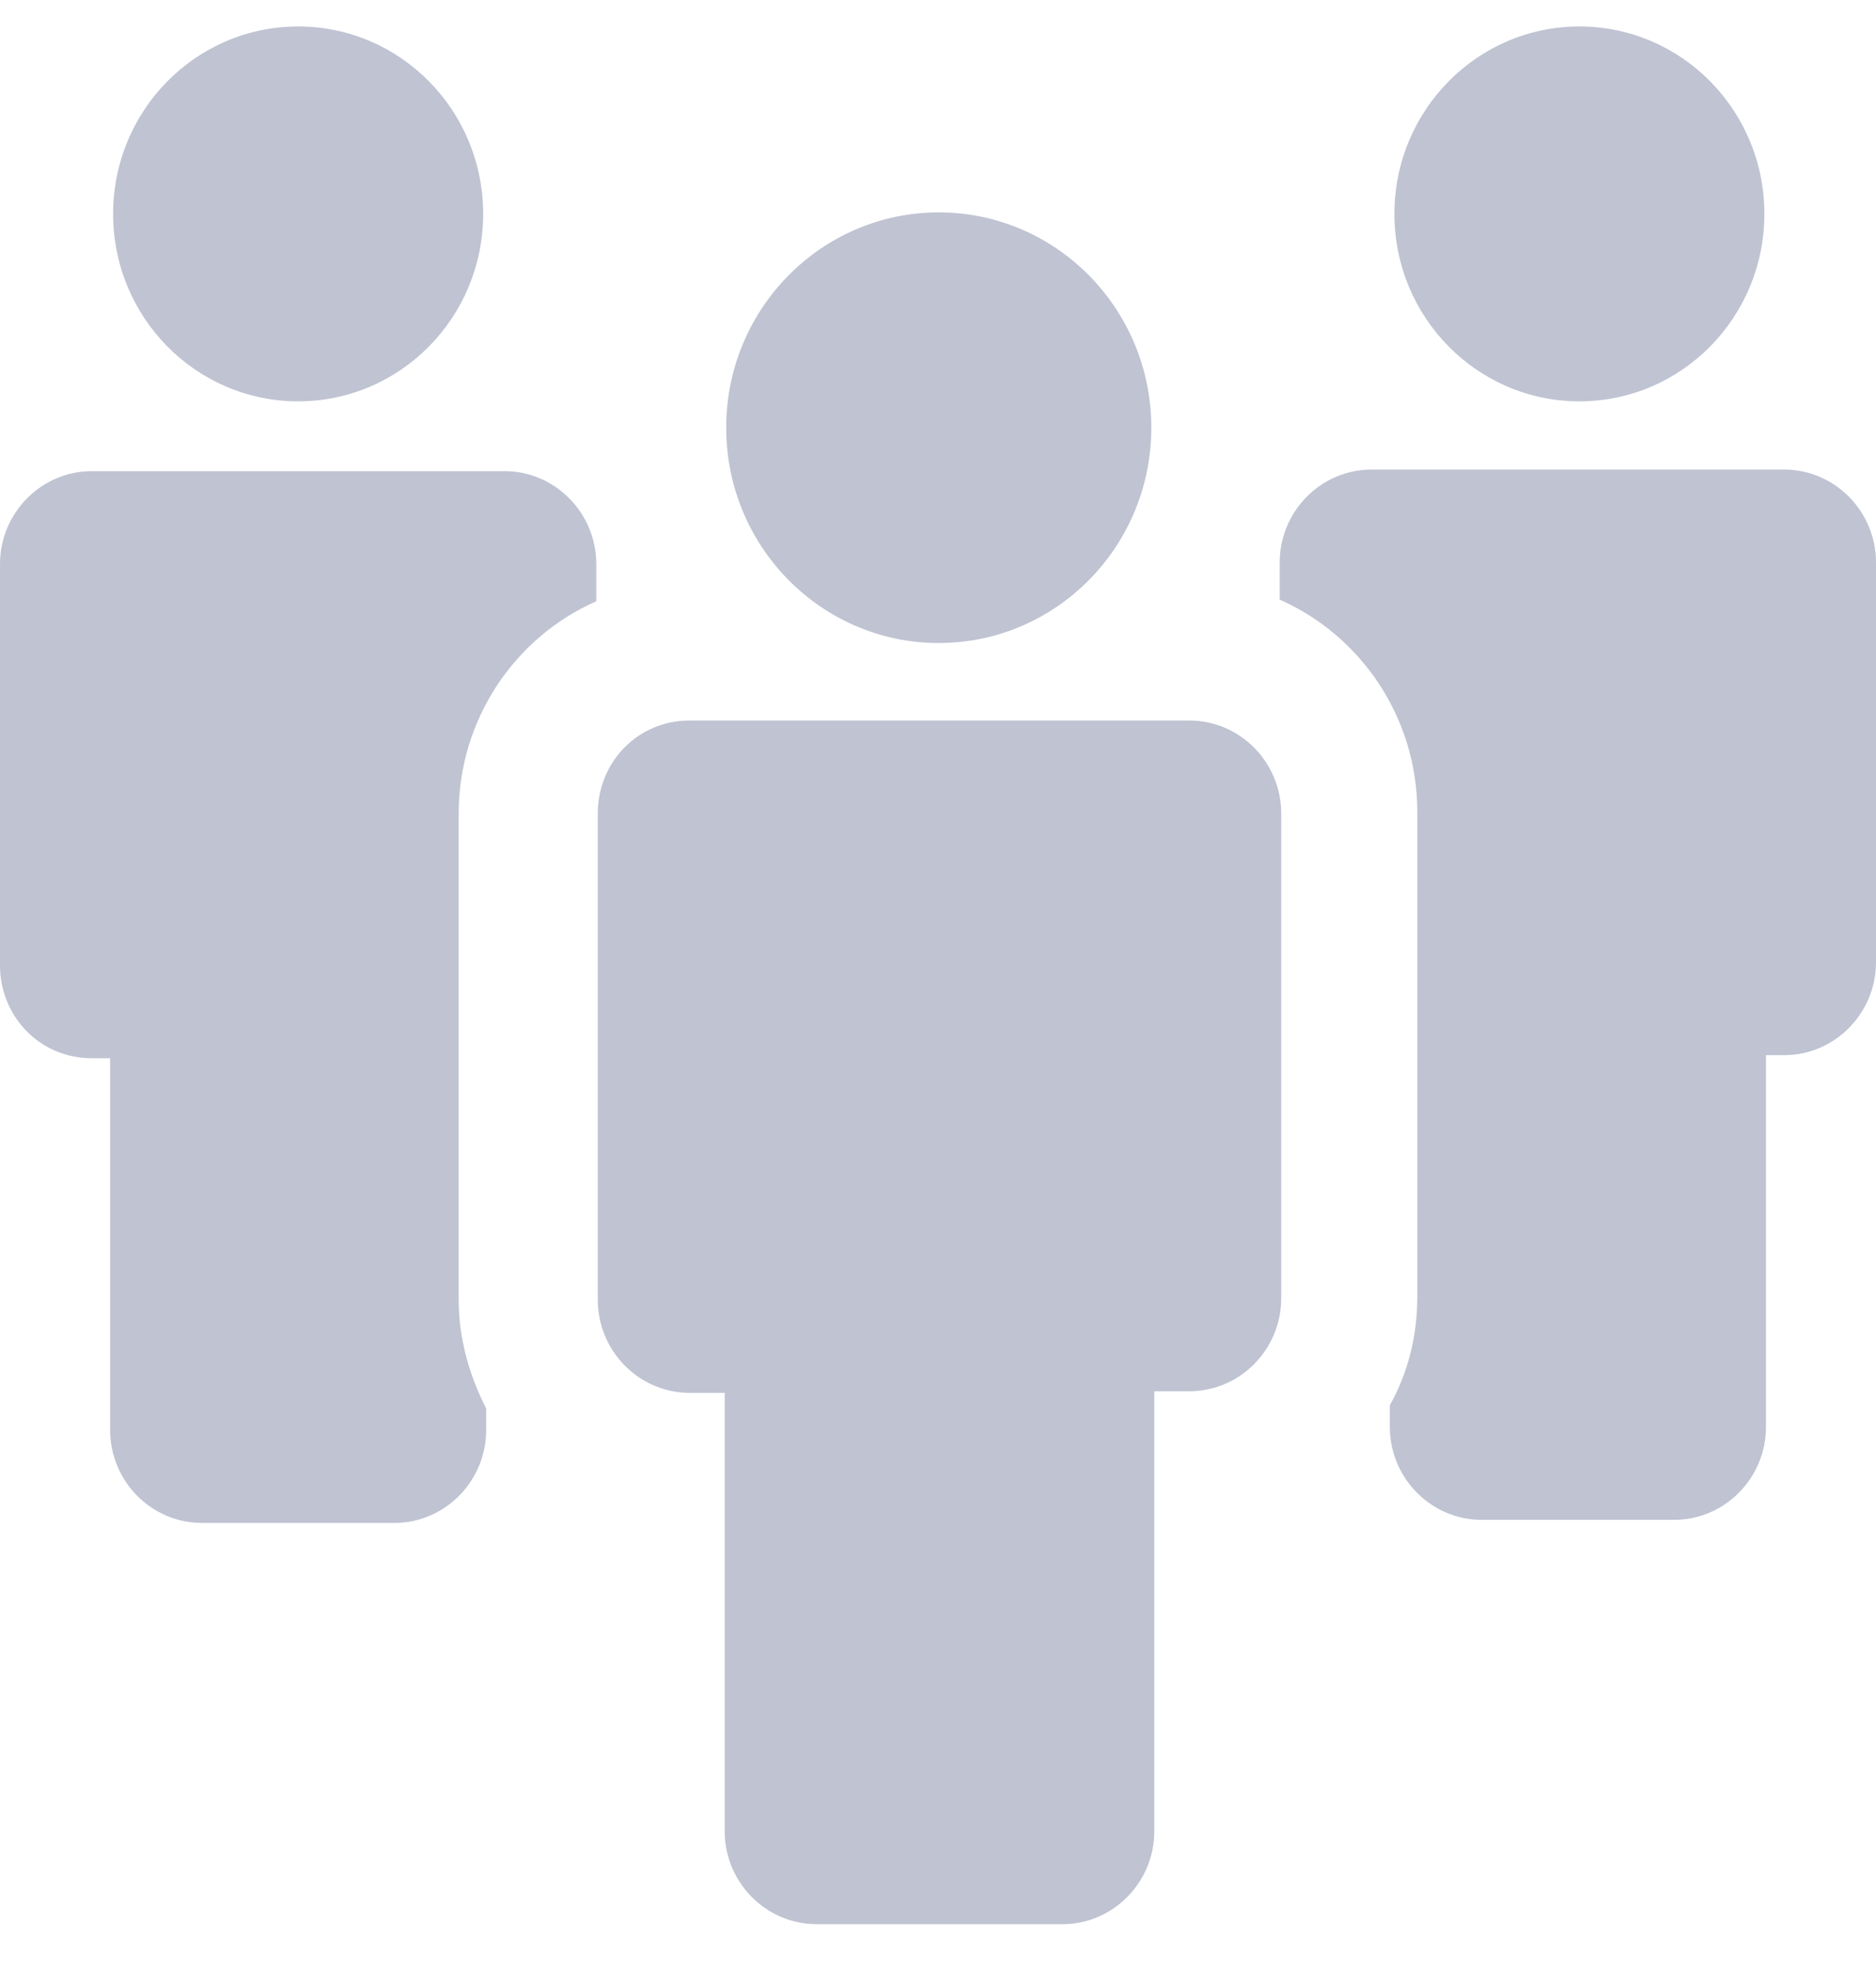 <svg width="20" height="21" viewBox="0 0 20 21" fill="none" xmlns="http://www.w3.org/2000/svg">
<path d="M3.179 4.276C4.268 4.276 5.151 3.382 5.151 2.279C5.151 1.176 4.268 0.282 3.179 0.282C2.089 0.282 1.206 1.176 1.206 2.279C1.206 3.382 2.089 4.276 3.179 4.276Z" fill="#8089A6" fill-opacity="0.5"/>
<path d="M0.978 11.275H1.174V15.236C1.174 15.781 1.614 16.226 2.152 16.226H4.205C4.743 16.226 5.183 15.781 5.183 15.236V15.005C5.004 14.658 4.89 14.262 4.89 13.85V8.667C4.89 7.66 5.493 6.786 6.357 6.406V6.01C6.357 5.465 5.917 5.02 5.379 5.02H0.978C0.44 5.02 0 5.465 0 6.01V10.285C0 10.829 0.424 11.275 0.978 11.275Z" fill="#8089A6" fill-opacity="0.5"/>
<path d="M16.838 4.276C17.927 4.276 18.81 3.382 18.81 2.279C18.81 1.176 17.927 0.282 16.838 0.282C15.749 0.282 14.866 1.176 14.866 2.279C14.866 3.382 15.749 4.276 16.838 4.276Z" fill="#8089A6" fill-opacity="0.5"/>
<path d="M13.643 5.993V6.389C14.507 6.769 15.11 7.644 15.11 8.651V13.817C15.11 14.229 15.012 14.625 14.817 14.972V15.203C14.817 15.748 15.257 16.193 15.795 16.193H17.849C18.387 16.193 18.827 15.748 18.827 15.203V11.242H19.022C19.56 11.242 20 10.796 20 10.252V5.993C20 5.449 19.56 5.003 19.022 5.003H14.621C14.083 5.003 13.643 5.448 13.643 5.993Z" fill="#8089A6" fill-opacity="0.5"/>
<path d="M6.373 8.667V10.284V13.85C6.373 14.394 6.813 14.84 7.351 14.84H7.726V19.511C7.726 20.055 8.166 20.501 8.704 20.501H11.329C11.866 20.501 12.306 20.055 12.306 19.511V14.823H12.681C13.219 14.823 13.659 14.378 13.659 13.833V10.285V8.667C13.659 8.122 13.219 7.677 12.681 7.677H7.351C6.797 7.677 6.373 8.122 6.373 8.667Z" fill="#8089A6" fill-opacity="0.5"/>
<path d="M10.008 6.851C11.259 6.851 12.274 5.824 12.274 4.557C12.274 3.29 11.259 2.263 10.008 2.263C8.757 2.263 7.742 3.29 7.742 4.557C7.742 5.824 8.757 6.851 10.008 6.851Z" fill="#8089A6" fill-opacity="0.5"/>
</svg>
